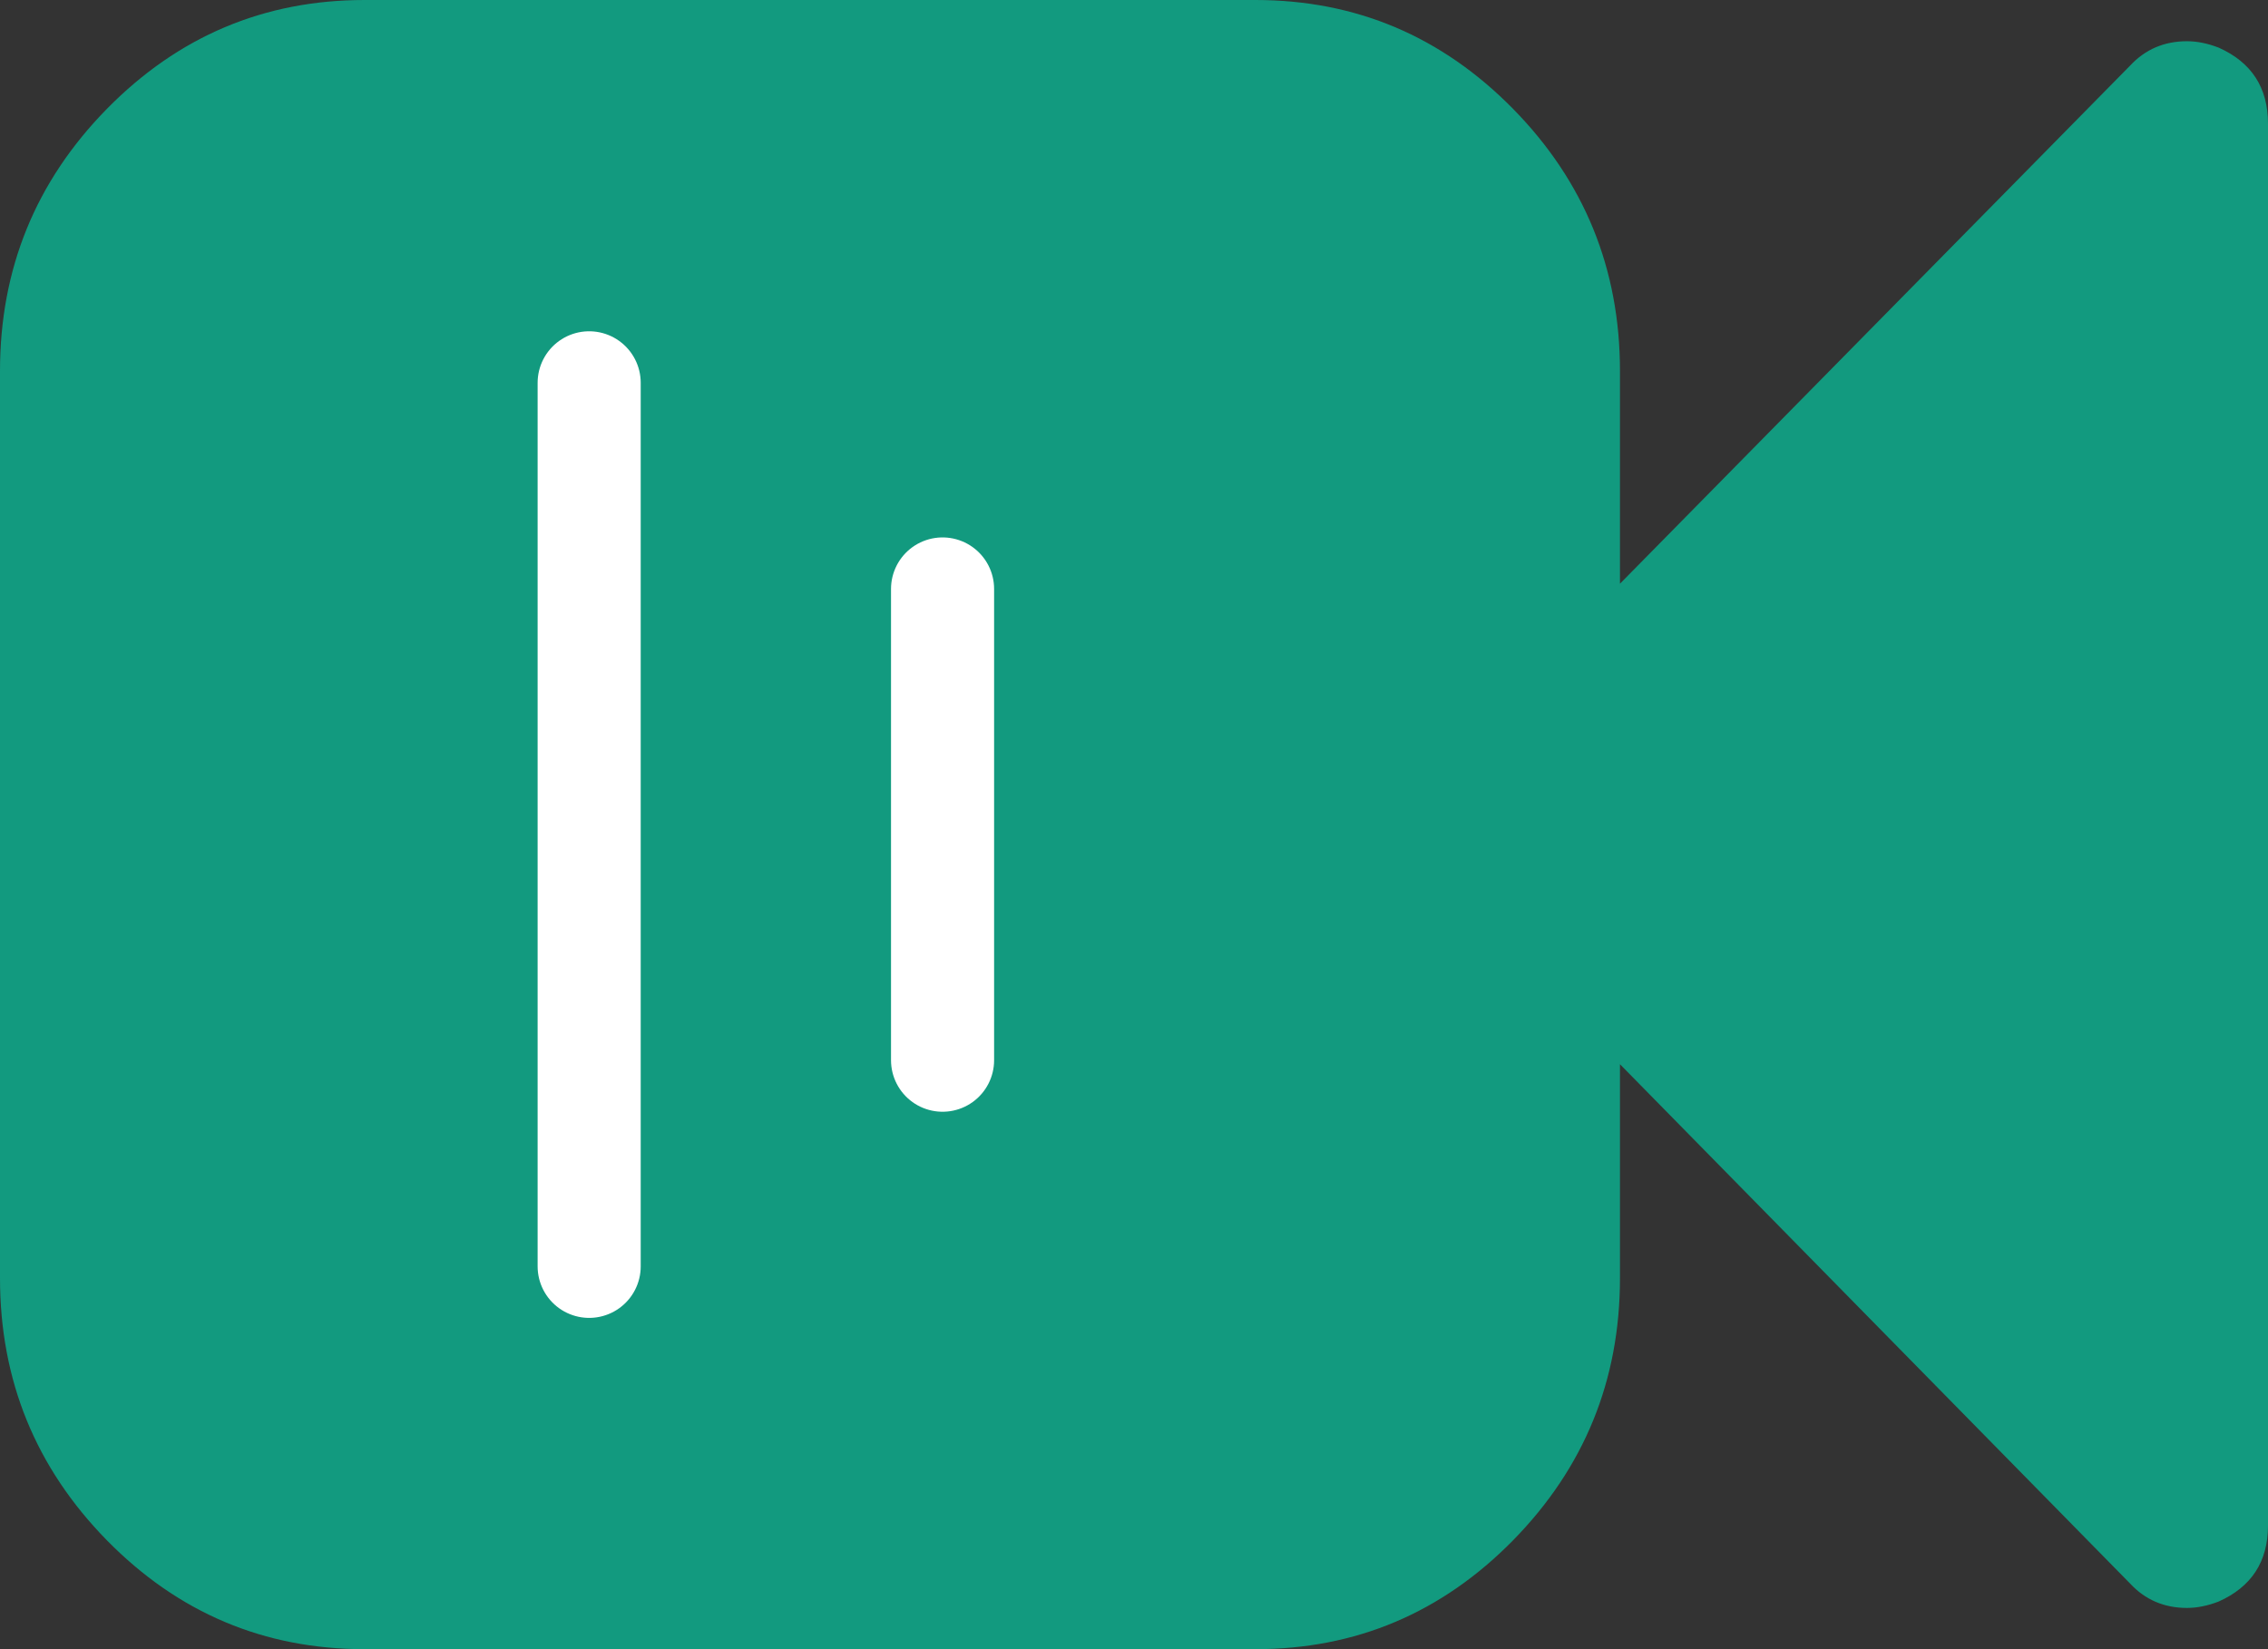 <svg width="22" height="16" viewBox="0 0 22 16" fill="none" xmlns="http://www.w3.org/2000/svg">
<rect x="0" y="0" width="22" height="16" fill="#333333" stroke="none"/>
<g id="Icon">
<g id="Group">
<path id="Vector" d="M21.521 0.462C21.415 0.421 21.312 0.4 21.214 0.4C20.993 0.4 20.809 0.479 20.662 0.637L15.714 5.663V3.6C15.714 2.608 15.368 1.76 14.677 1.056C13.985 0.352 13.152 0 12.178 0H3.536C2.562 0 1.729 0.352 1.037 1.056C0.346 1.76 0 2.608 0 3.6V12.4C0 13.392 0.346 14.239 1.037 14.944C1.729 15.648 2.562 16 3.536 16H12.178C13.152 16 13.985 15.648 14.677 14.944C15.368 14.239 15.714 13.392 15.714 12.4V10.325L20.662 15.363C20.809 15.521 20.993 15.6 21.214 15.6C21.312 15.6 21.415 15.579 21.521 15.538C21.84 15.396 22 15.15 22 14.8V1.2C22 0.85 21.84 0.604 21.521 0.462Z" fill="#129A7F"/>
</g>
<path id="Vector 1" d="M5.715 12.286L5.715 3.714" stroke="white" stroke-linecap="round"/>
<path id="Vector 2" d="M9.143 10.286L9.143 5.714" stroke="white" stroke-linecap="round"/>
</g>
</svg>
